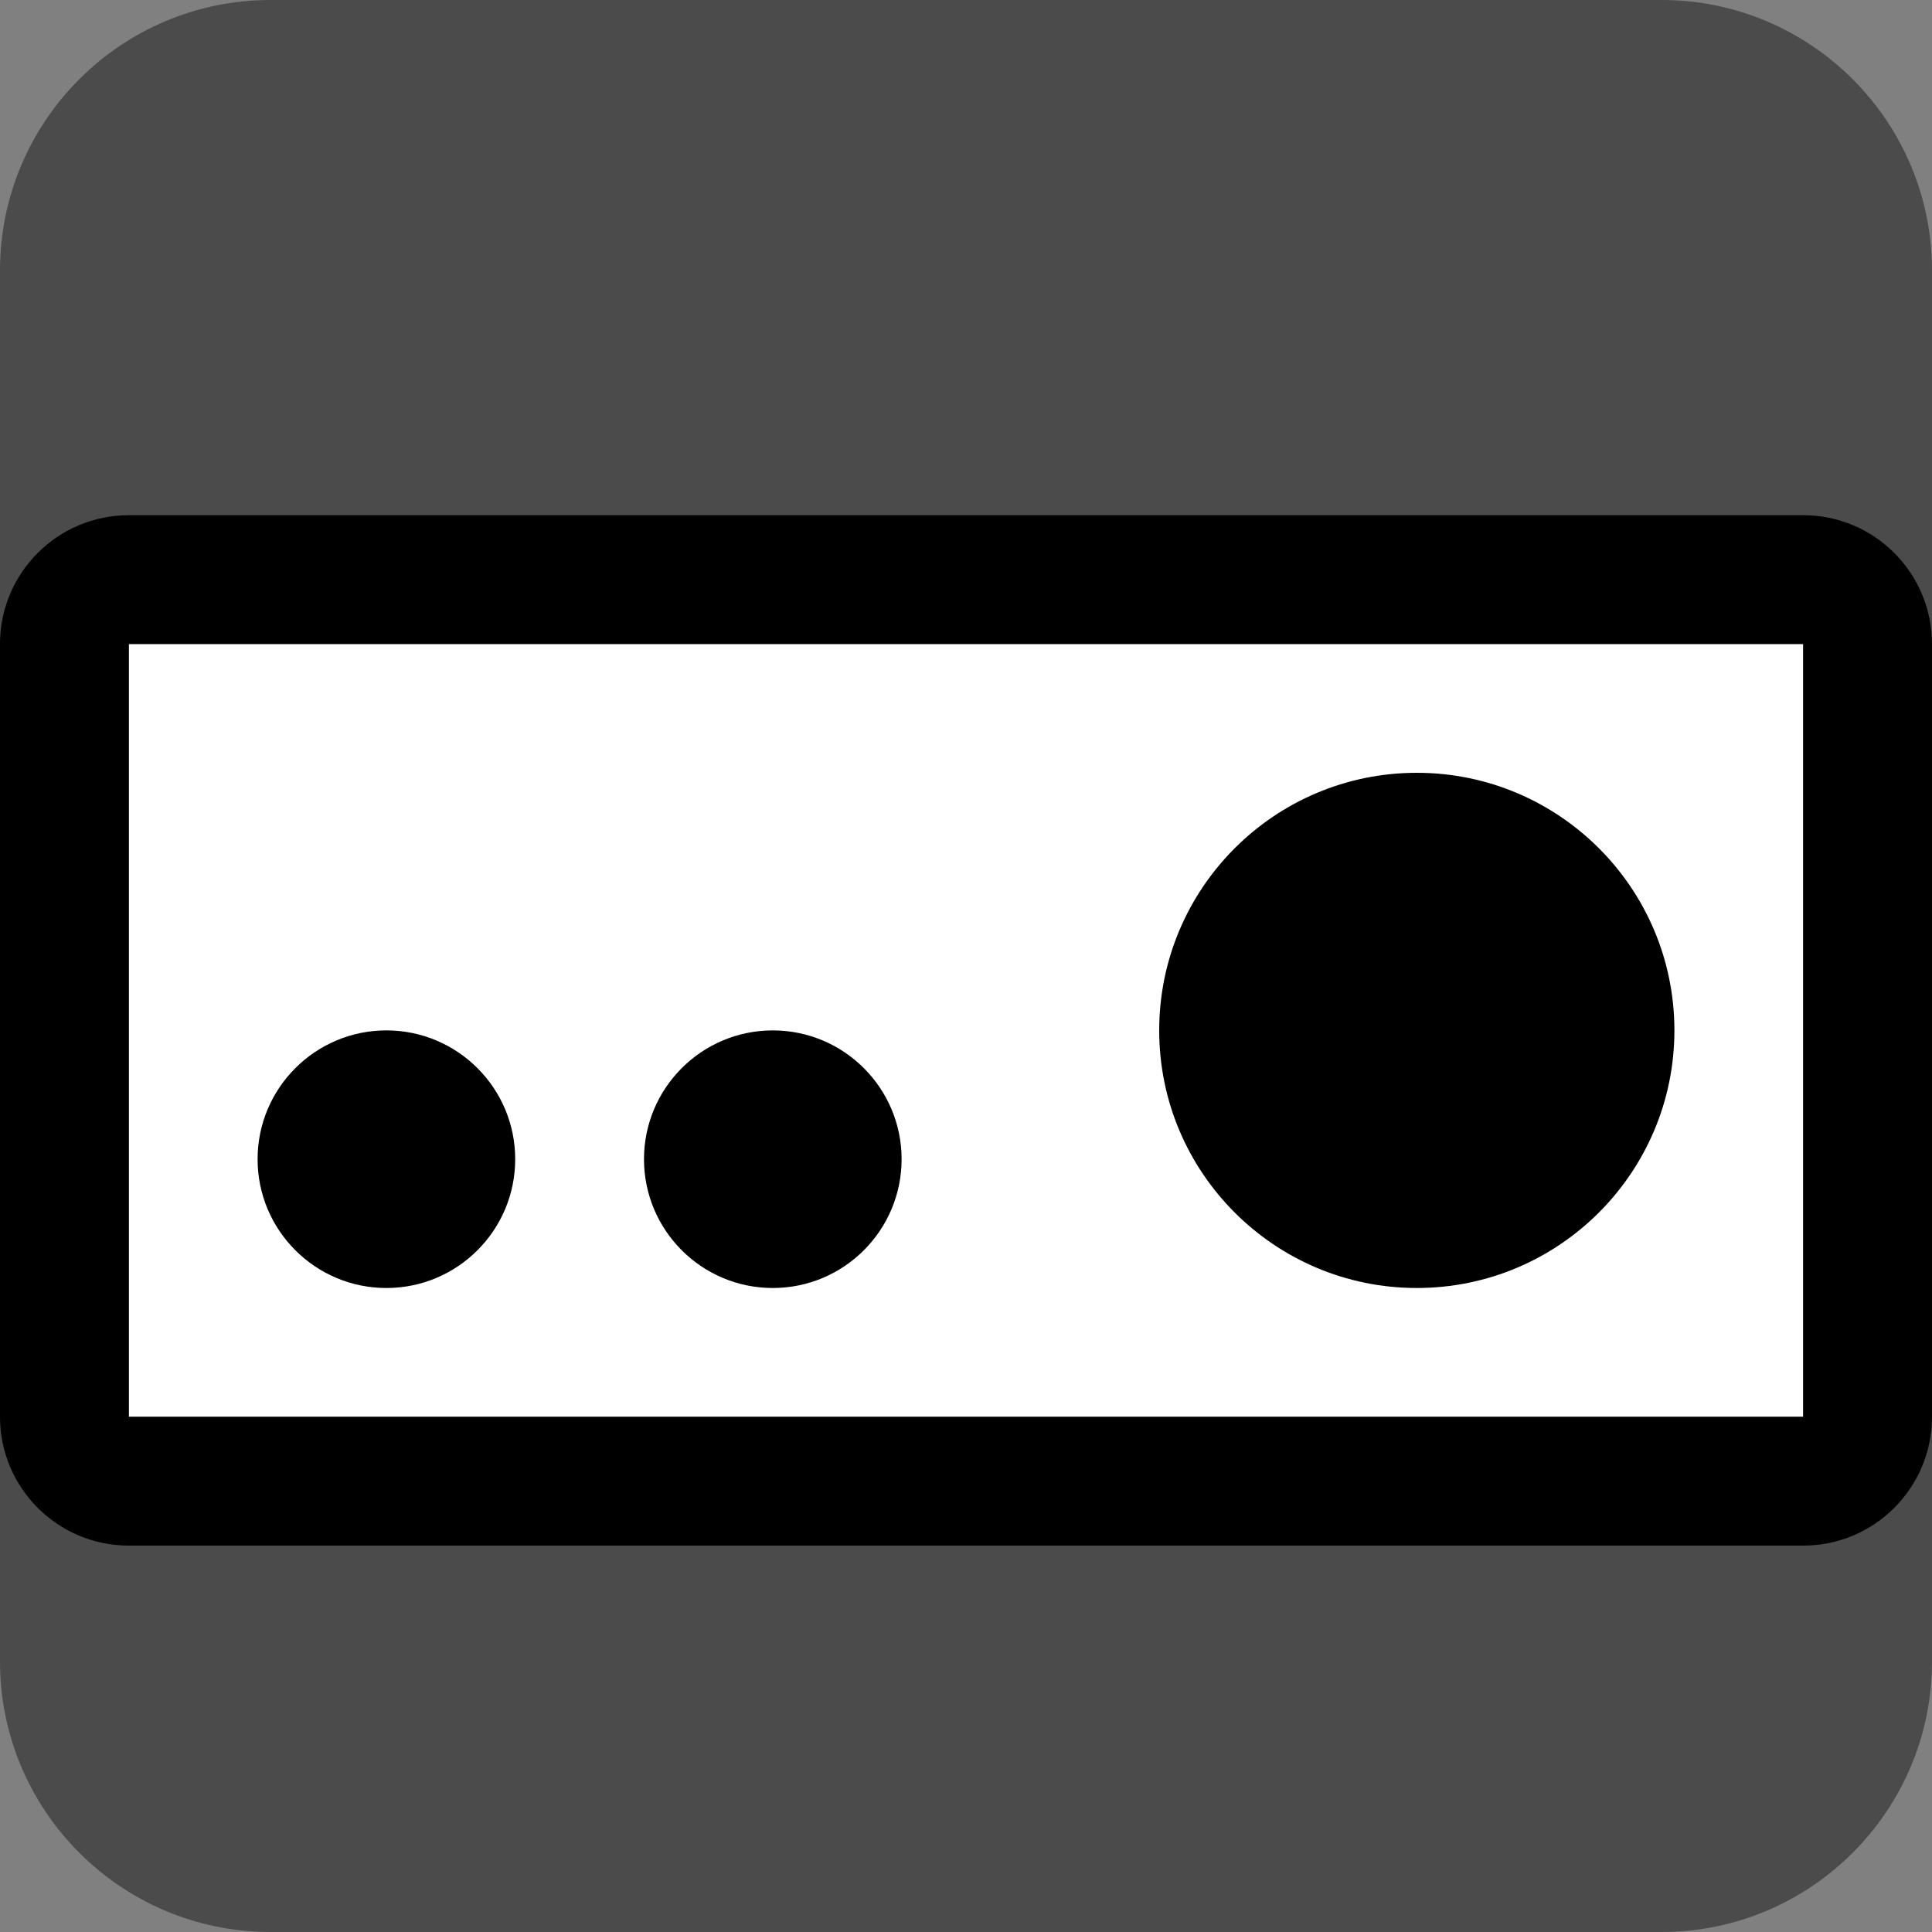 <?xml version="1.0" encoding="UTF-8" standalone="no"?><!DOCTYPE svg PUBLIC "-//W3C//DTD SVG 1.1//EN" "http://www.w3.org/Graphics/SVG/1.1/DTD/svg11.dtd"><svg width="100%" height="100%" viewBox="0 0 15 15" version="1.1" xmlns="http://www.w3.org/2000/svg" xmlns:xlink="http://www.w3.org/1999/xlink" xml:space="preserve" xmlns:serif="http://www.serif.com/" style="fill-rule:evenodd;clip-rule:evenodd;stroke-linejoin:round;stroke-miterlimit:2;"><rect x="0" y="0" width="15" height="15" fill="#808080" stroke="none"/><g id="ObjectIcons_AudioDevice_nor"><g id="Icons"><g id="Base-Block" serif:id="Base Block"><path d="M15,2.1c-0,-1.159 -0.941,-2.1 -2.1,-2.1l-10.8,0c-1.159,0 -2.1,0.941 -2.1,2.1l-0,10.8c-0,1.159 0.941,2.1 2.1,2.1l10.8,0c1.159,0 2.1,-0.941 2.1,-2.1l-0,-10.8Z" style="fill:#4b4b4b;"/></g><rect x="1" y="5" width="13" height="6" style="fill:#fff;"/><path d="M15,5c0,-0.552 -0.448,-1 -1,-1l-13,0c-0.552,0 -1,0.448 -1,1l0,6c0,0.552 0.448,1 1,1l13,0c0.552,0 1,-0.448 1,-1l0,-6Zm-1,0l-13,0l0,6l13,0l0,-6Z"/><path d="M13,8c0,-1.104 -0.896,-2 -2,-2c-1.104,0 -2,0.896 -2,2c0,1.104 0.896,2 2,2c1.104,0 2,-0.896 2,-2Z"/><path d="M4,9c-0,-0.552 -0.448,-1 -1,-1c-0.552,0 -1,0.448 -1,1c-0,0.552 0.448,1 1,1c0.552,0 1,-0.448 1,-1Z"/><path d="M7,9c-0,-0.552 -0.448,-1 -1,-1c-0.552,0 -1,0.448 -1,1c-0,0.552 0.448,1 1,1c0.552,0 1,-0.448 1,-1Z"/></g></g></svg>